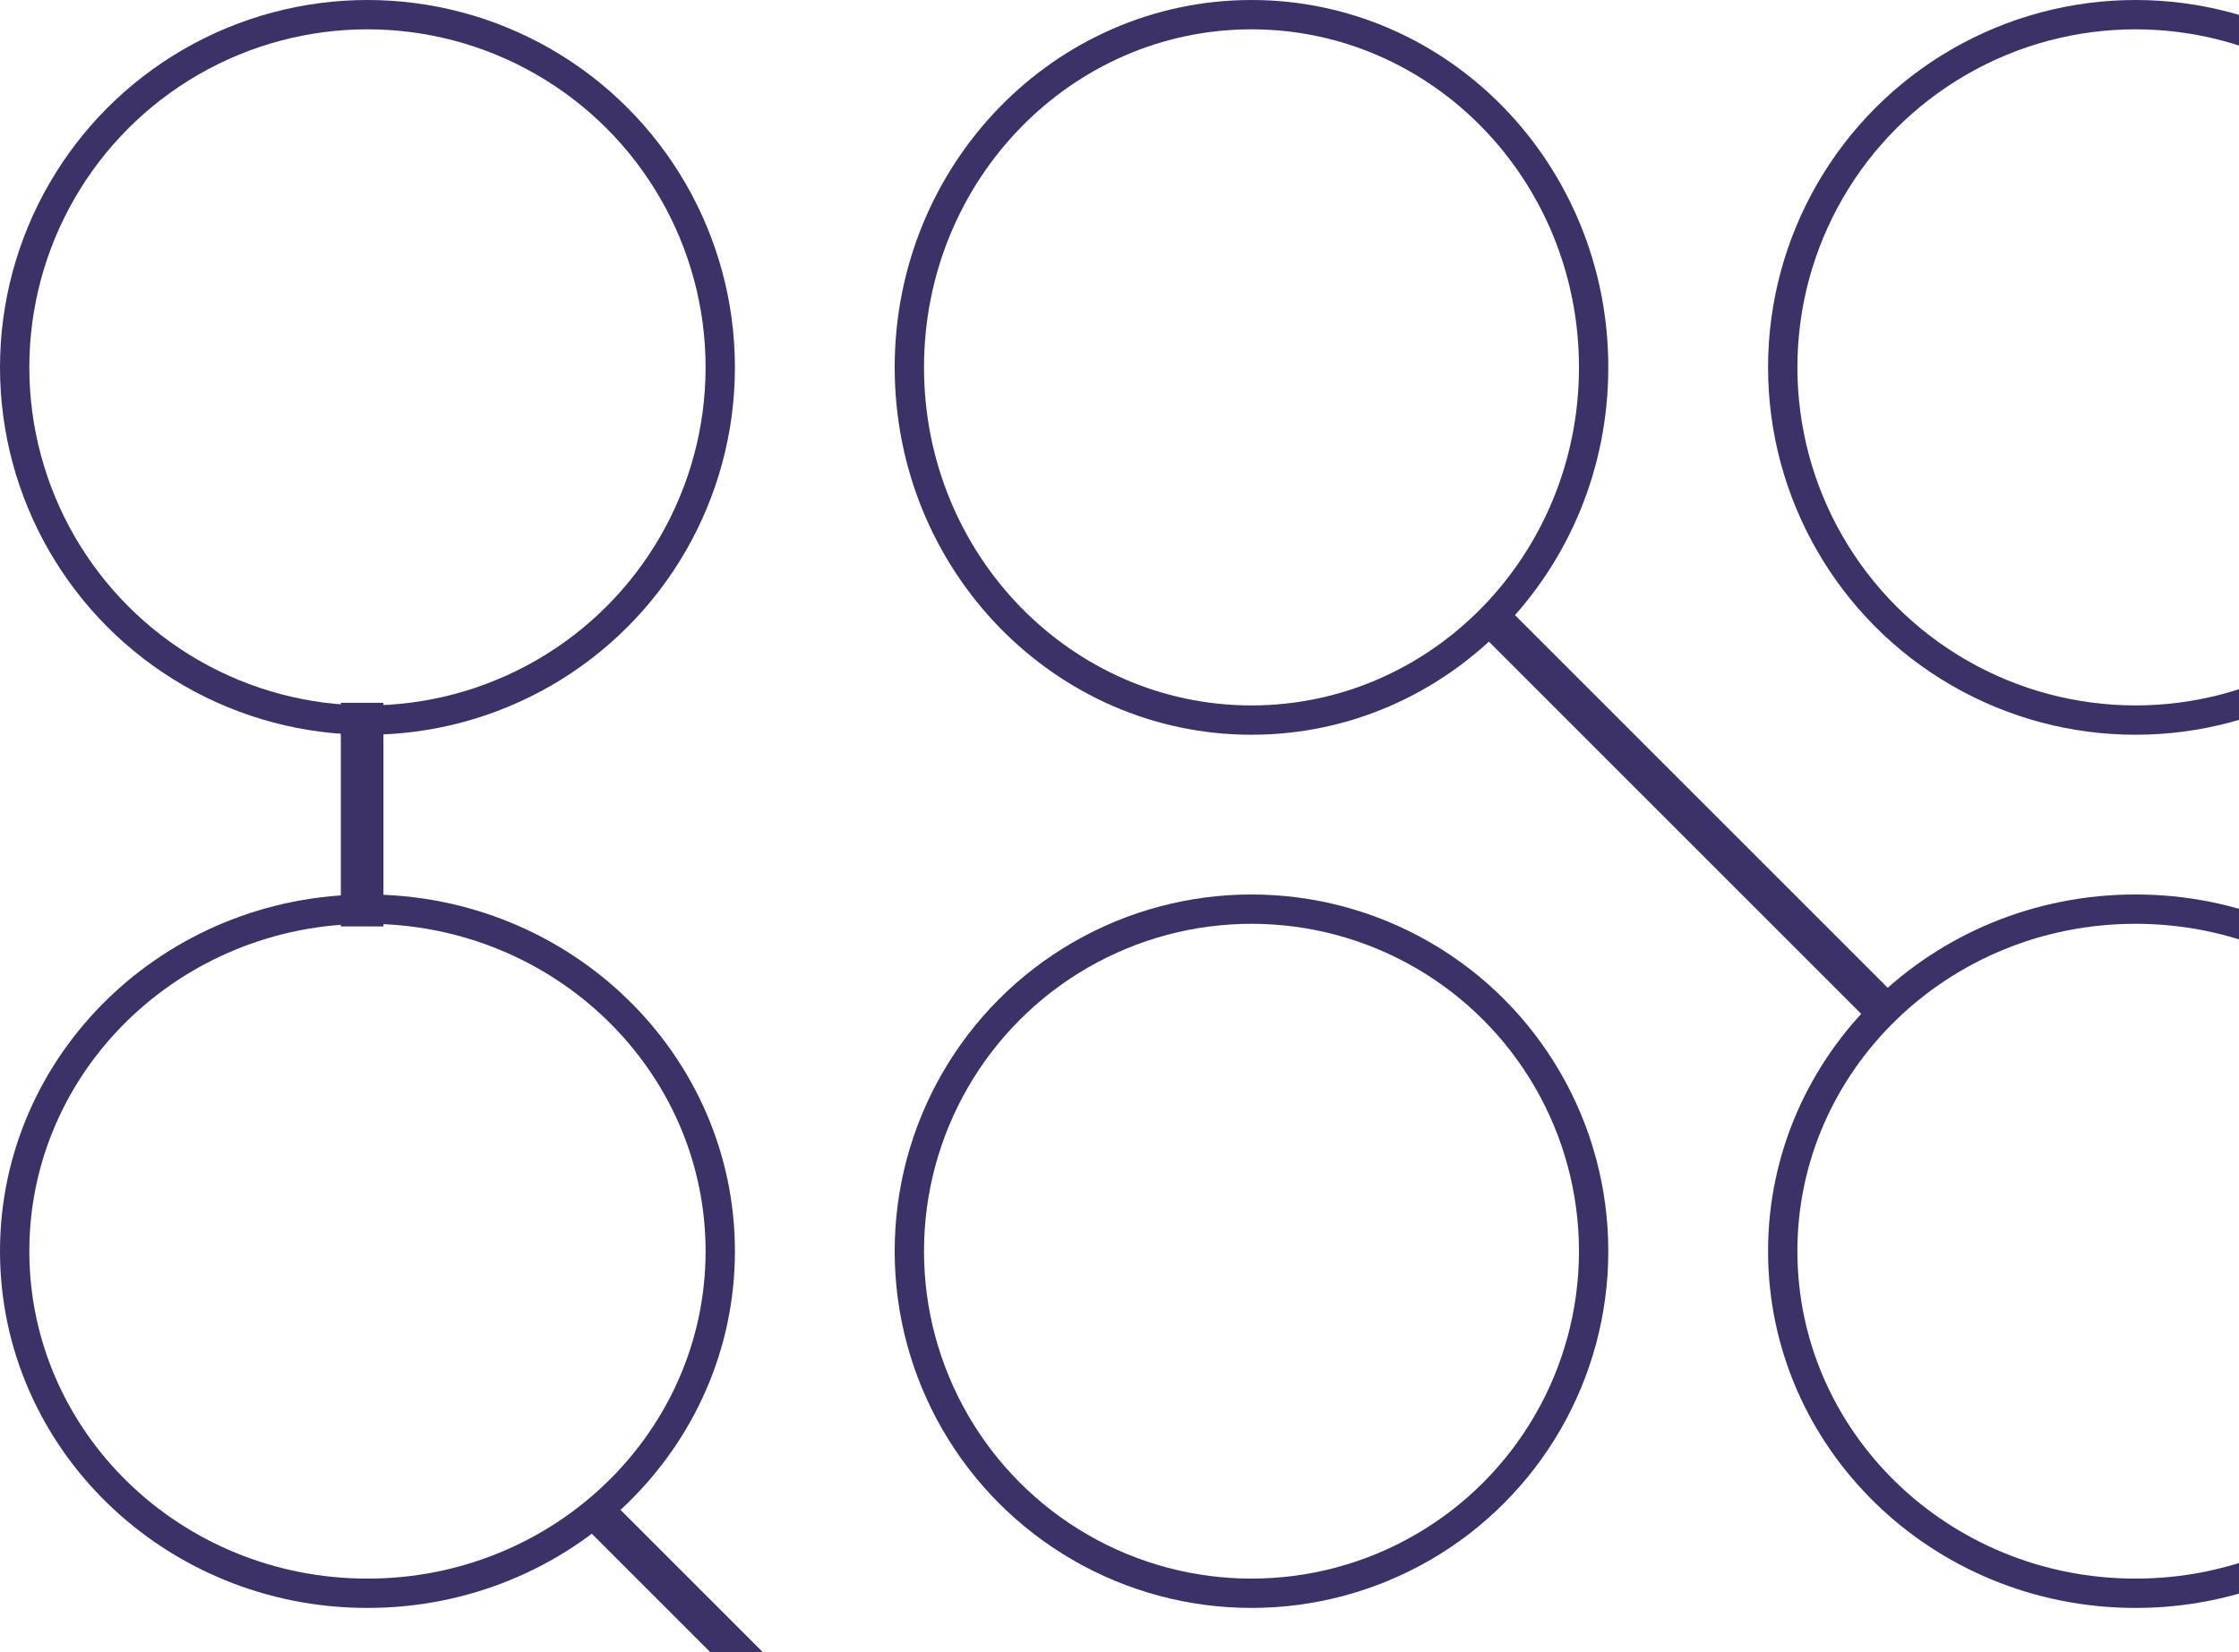 <svg width="229" height="169" viewBox="0 0 229 169" fill="none" xmlns="http://www.w3.org/2000/svg">
<circle cx="37.583" cy="37.583" r="36.083" stroke="#3D3268" stroke-width="3"/>
<path d="M37.583 93.006C57.553 93.006 73.666 108.715 73.666 128C73.666 147.285 57.553 162.994 37.583 162.994C17.613 162.994 1.5 147.285 1.5 128C1.5 108.715 17.613 93.006 37.583 93.006Z" stroke="#3D3268" stroke-width="3"/>
<path d="M128 1.5C147.285 1.5 162.994 17.613 162.994 37.583C162.994 57.553 147.285 73.666 128 73.666C108.715 73.666 93.007 57.553 93.007 37.583C93.007 17.613 108.715 1.5 128 1.5Z" stroke="#3D3268" stroke-width="3"/>
<circle cx="128" cy="128" r="34.994" stroke="#3D3268" stroke-width="3"/>
<circle cx="218.417" cy="37.583" r="36.083" stroke="#3D3268" stroke-width="3"/>
<path d="M218.417 93.006C238.387 93.006 254.5 108.715 254.5 128C254.5 147.285 238.387 162.994 218.417 162.994C198.447 162.994 182.334 147.285 182.334 128C182.334 108.715 198.447 93.006 218.417 93.006Z" stroke="#3D3268" stroke-width="3"/>
<rect x="34.859" y="71.898" width="4.357" height="22.877" fill="#3D3268"/>
<rect x="150.332" y="63.692" width="3.802" height="59.239" transform="rotate(-45 150.332 63.692)" fill="#3D3268"/>
<rect x="58.825" y="155.199" width="3.802" height="58.746" transform="rotate(-45 58.825 155.199)" fill="#3D3268"/>
</svg>
